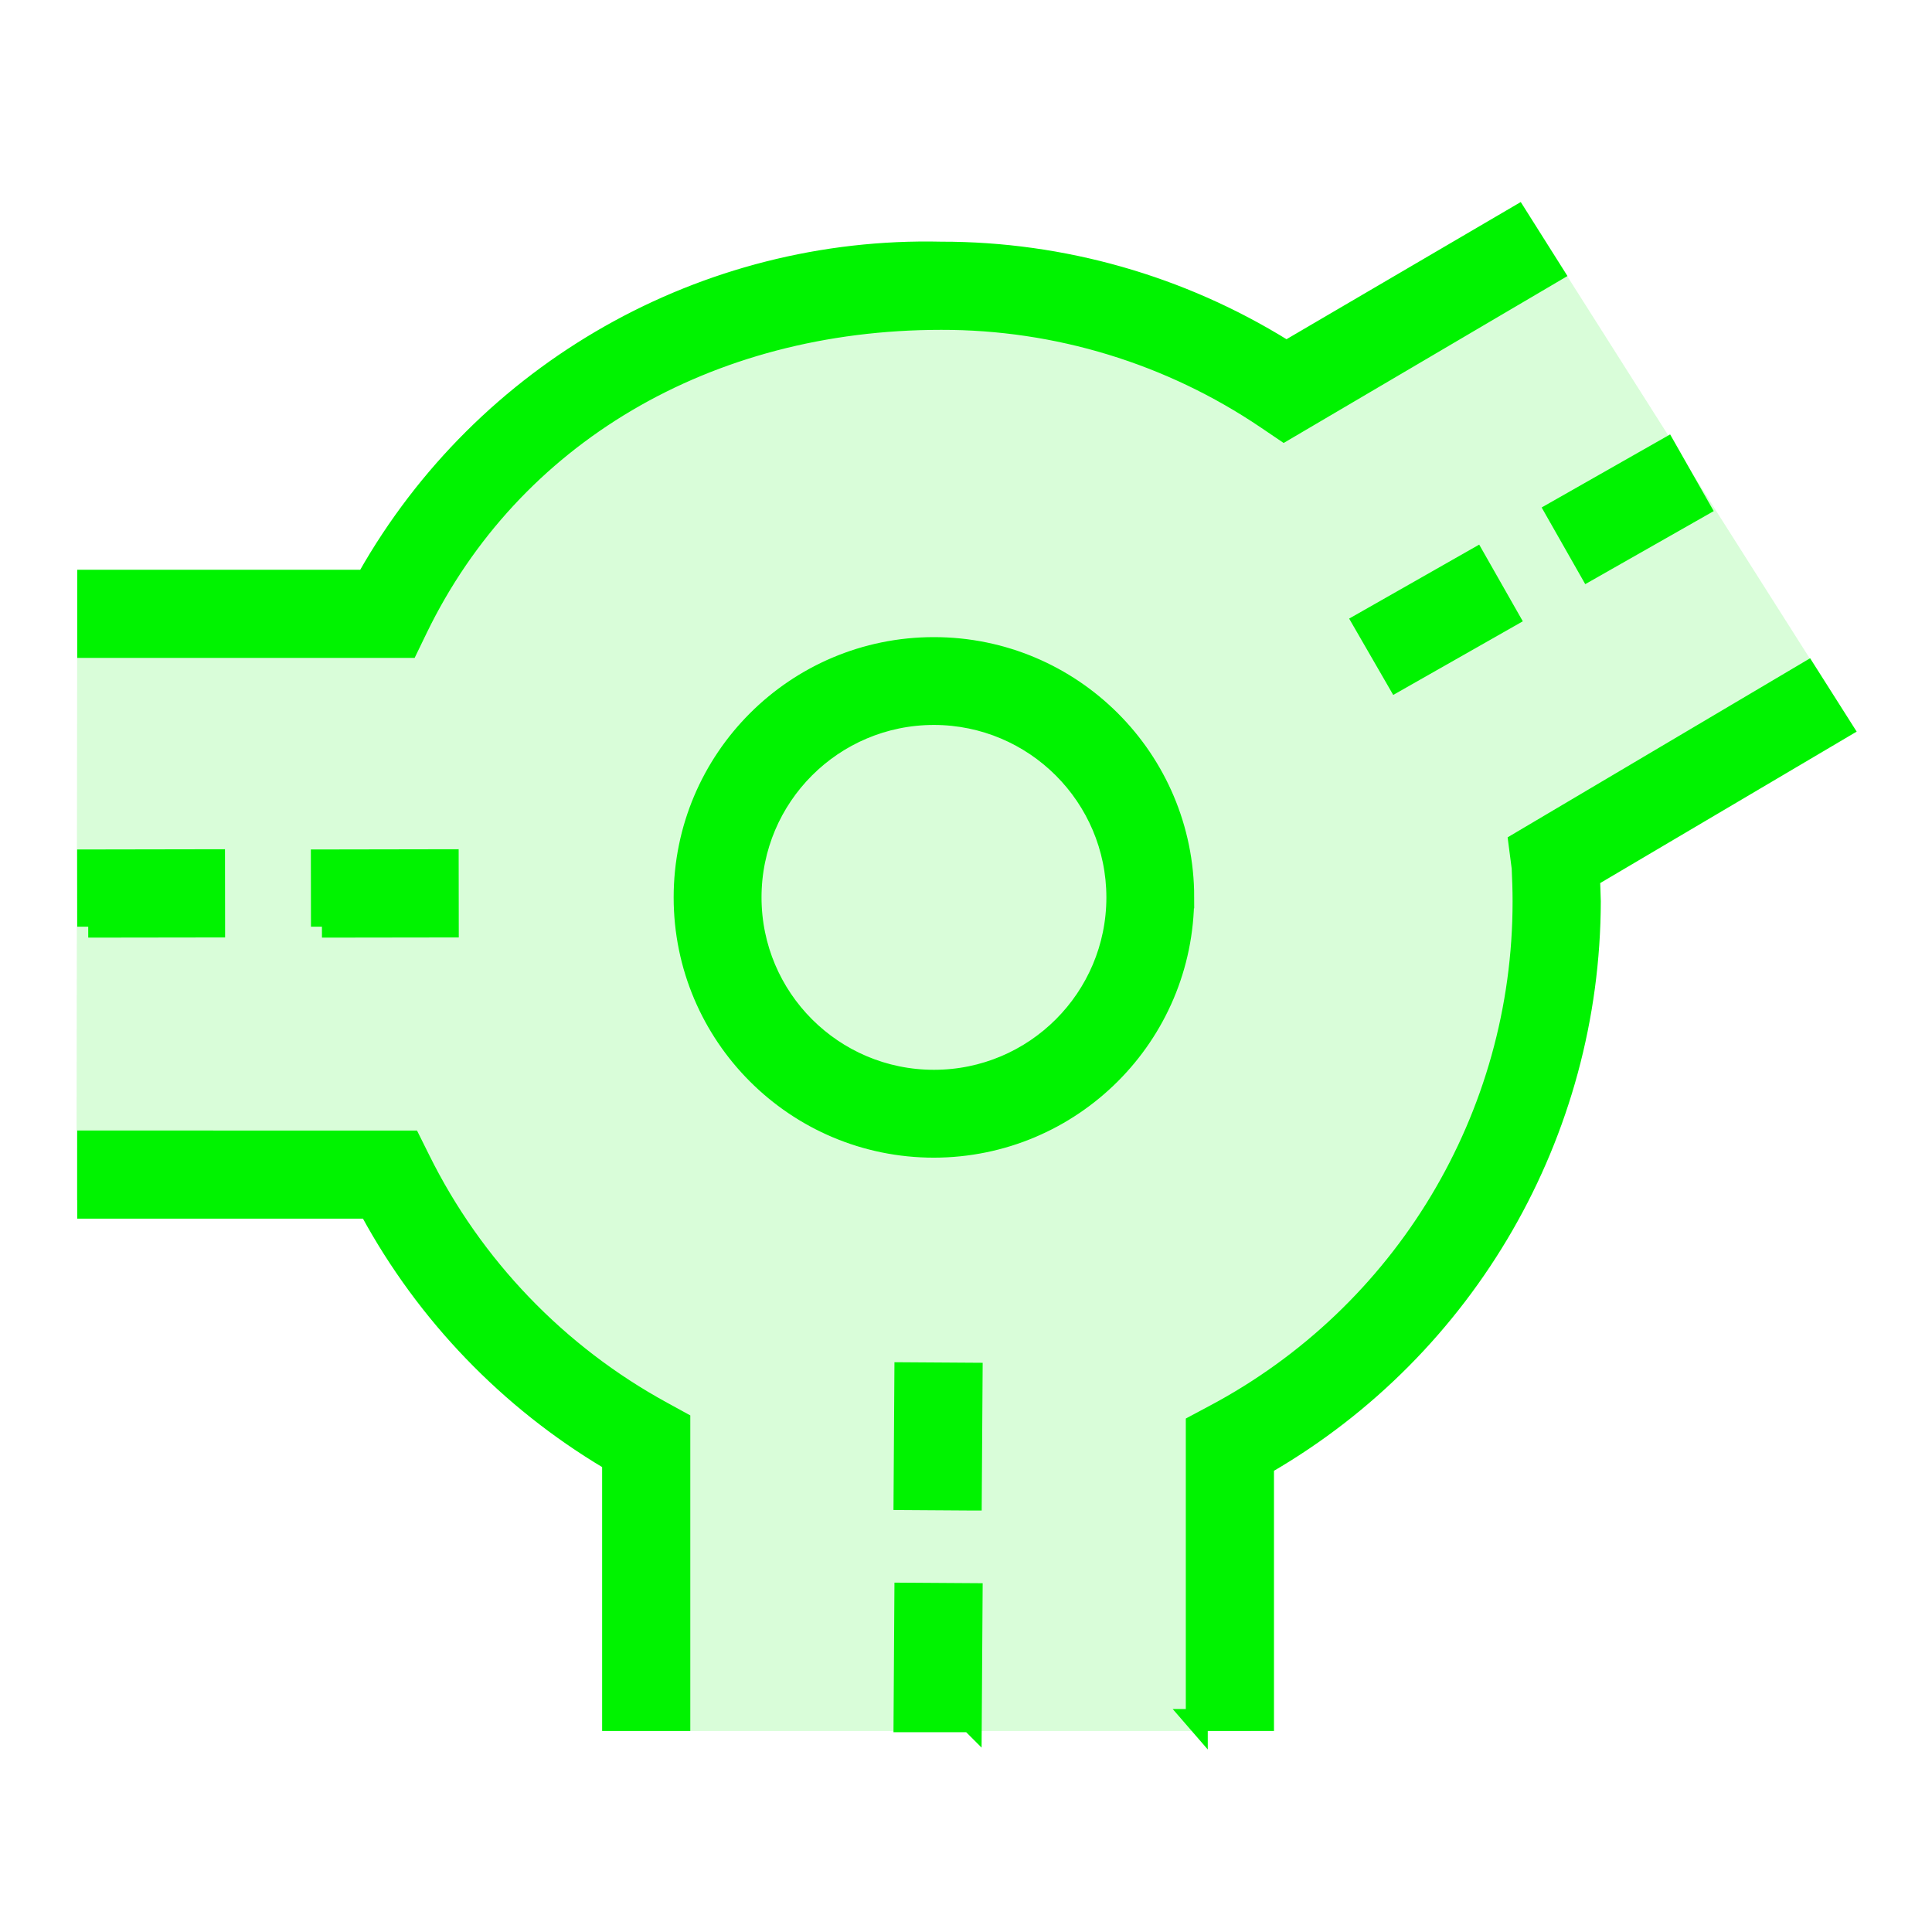 <?xml version="1.0" encoding="UTF-8"?>
<svg id="Ebene_1" data-name="Ebene 1" xmlns="http://www.w3.org/2000/svg" viewBox="0 0 44 44">
  <defs>
    <style>
      .cls-1 {
        opacity: .15;
      }

      .cls-1, .cls-2 {
        fill: #00f300;
      }

      .cls-2 {
        stroke: #00f300;
        stroke-miterlimit: 10;
        stroke-width: .5px;
      }
    </style>
  </defs>
  <path id="Fläche-2" class="cls-1" d="m42.104,16.395l-7.38-11.632-5.696,3.283c-2.385-1.442-5.118-2.204-7.904-2.204-5.356-.081-10.326,2.781-12.944,7.454l-6.421-.07-.017,14.111,6.561.07c1.288,2.305,3.172,4.22,5.456,5.546l.047,6.47h14.69l-.058-6.358c4.508-2.607,7.283-7.422,7.279-12.63,0-.11-.002-.218-.003-.327l6.391-3.713Z"/>
  <path id="Kontur-2" class="cls-2" d="m27.256,39.173v-6.717l.399-.213c4.337-2.3,7.047-6.808,7.043-11.717,0-.258-.009-.512-.021-.764l-.073-.561,6.539-3.871.792,1.248-5.747,3.394s.019.495.019.554c-.01,5.268-2.815,10.135-7.369,12.784l-.074.043v5.819l-1.509 0ZM9.286,14.734l.206-.426c2.14-4.411,6.604-7.046,11.943-7.046,2.643-.005,5.226.784,7.416,2.265l.393.266,6.105-3.591-.797-1.263-5.256,3.078-.076-.047c-2.337-1.451-5.033-2.219-7.784-2.216-5.377-.125-10.387,2.715-13.042,7.393l-.042.079H2.009v1.508h7.277Zm6.185,24.438v-6.789l-.392-.215c-2.391-1.304-4.321-3.313-5.529-5.753l-.208-.418H2.009v1.507h6.406l.042.078c1.271,2.335,3.148,4.284,5.433,5.644l.073.043v5.903l1.508 0Zm11.476-18.735c-0-3.135-2.542-5.677-5.678-5.677s-5.677,2.542-5.677,5.678c0,3.135,2.542,5.677,5.677,5.677,3.134-.004,5.674-2.544,5.677-5.678Zm-1.5,0c0,2.307-1.87,4.177-4.177,4.177s-4.177-1.87-4.177-4.177,1.87-4.177,4.177-4.177h0c2.306.003,4.175,1.871,4.177,4.177Zm-3.338,13.714l.019-2.866-1.509-.01-.019,2.866,1.508.01Zm0,5.05l.019-2.896-1.509-.01-.019,2.905h1.508Zm0-5.05l.019-2.866-1.509-.01-.019,2.866,1.508.01Zm0,5.05l.019-2.896-1.509-.01-.019,2.905h1.508ZM7.332,21.104l2.866-.004-.002-1.509-2.866.005.002,1.508Zm-5.323,0l2.867-.004-.002-1.509-2.867.005.002,1.508Z"/>
  <rect class="cls-2" x="35.636" y="10.844" width="2.866" height="1.509" transform="translate(-.888 19.837) rotate(-29.62)"/>
  <polygon class="cls-2" points="31.822 15.487 34.34 14.056 33.594 12.744 31.068 14.181 31.822 15.487"/>
</svg>